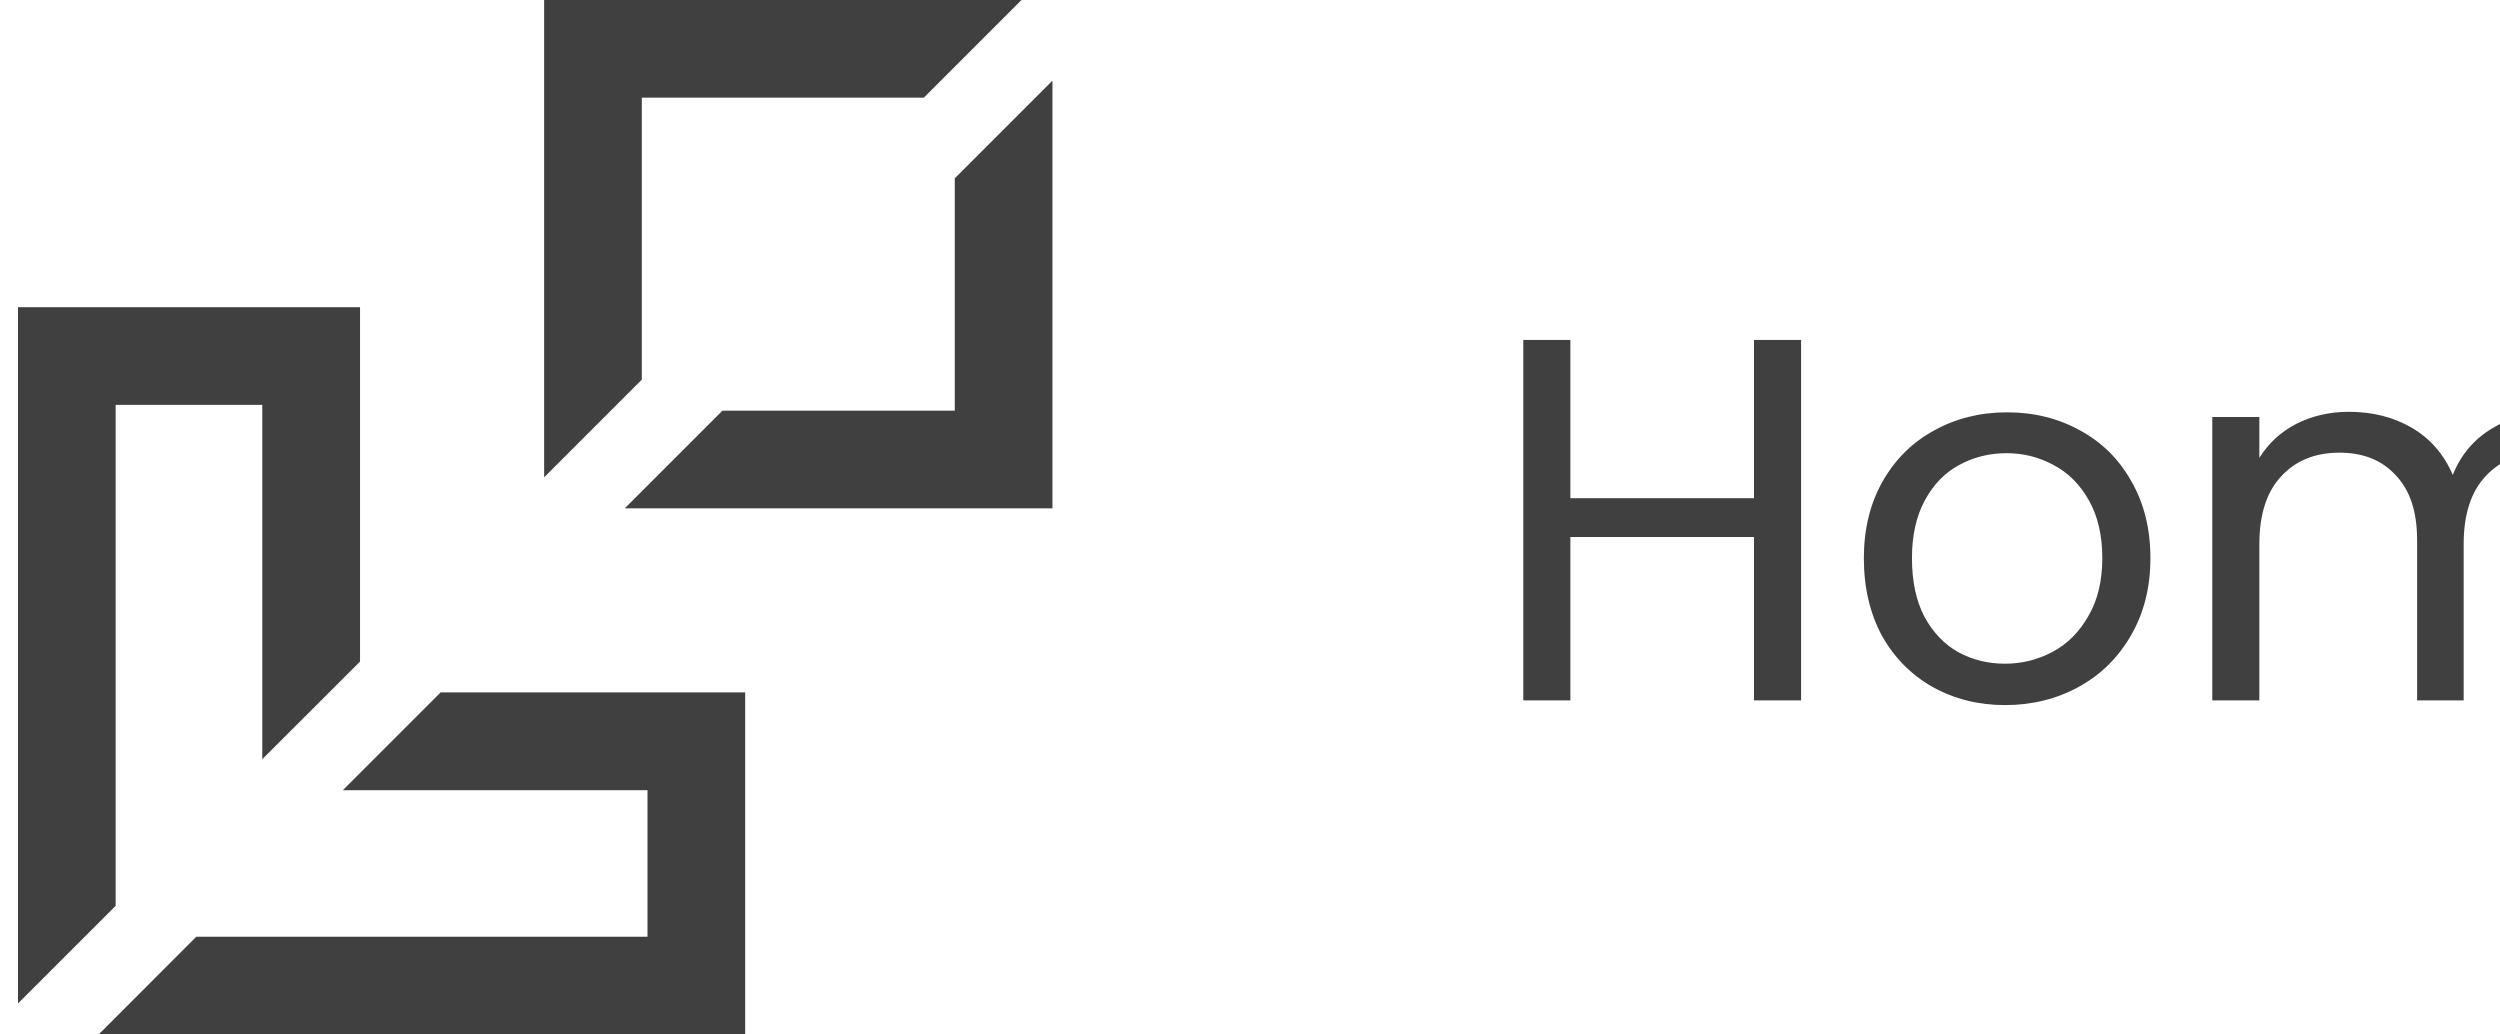 <svg width="116" height="48" viewBox="0 0 116 48" fill="none" xmlns="http://www.w3.org/2000/svg">
<path d="M11.165 18.786H12.169V19.79V35.228L16.706 30.696V14.254H0.834V46.562L5.366 42.031V19.79V18.786H6.37H11.165Z" fill="#404040"/>
<path d="M29.04 36.665H30.044V37.669V42.459V43.463H29.04H9.109L4.577 48L34.576 47.995V32.128H20.444L15.907 36.665H29.04Z" fill="#404040"/>
<path d="M44.301 18.05V19.054H43.297H33.522L28.99 23.586H48.833V3.743L44.301 8.275V18.05Z" fill="#404040"/>
<path d="M42.865 4.532L47.397 0H25.248V22.148L29.78 17.616V5.536V4.532H30.784H42.865Z" fill="#404040"/>
<path d="M83.57 15.772V32.5H81.385V24.916H72.865V32.5H70.681V15.772H72.865V23.116H81.385V15.772H83.57ZM93.035 32.716C91.803 32.716 90.683 32.436 89.675 31.876C88.683 31.316 87.899 30.524 87.323 29.5C86.763 28.46 86.483 27.26 86.483 25.9C86.483 24.556 86.771 23.372 87.347 22.348C87.939 21.308 88.739 20.516 89.747 19.972C90.755 19.412 91.883 19.132 93.131 19.132C94.379 19.132 95.507 19.412 96.515 19.972C97.523 20.516 98.315 21.3 98.891 22.324C99.483 23.348 99.779 24.54 99.779 25.9C99.779 27.26 99.475 28.46 98.867 29.5C98.275 30.524 97.467 31.316 96.443 31.876C95.419 32.436 94.283 32.716 93.035 32.716ZM93.035 30.796C93.819 30.796 94.555 30.612 95.243 30.244C95.931 29.876 96.483 29.324 96.899 28.588C97.331 27.852 97.547 26.956 97.547 25.9C97.547 24.844 97.339 23.948 96.923 23.212C96.507 22.476 95.963 21.932 95.291 21.58C94.619 21.212 93.891 21.028 93.107 21.028C92.307 21.028 91.571 21.212 90.899 21.58C90.243 21.932 89.715 22.476 89.315 23.212C88.915 23.948 88.715 24.844 88.715 25.9C88.715 26.972 88.907 27.876 89.291 28.612C89.691 29.348 90.219 29.9 90.875 30.268C91.531 30.62 92.251 30.796 93.035 30.796ZM118.466 19.108C119.49 19.108 120.402 19.324 121.202 19.756C122.002 20.172 122.634 20.804 123.098 21.652C123.562 22.5 123.794 23.532 123.794 24.748V32.5H121.634V25.06C121.634 23.748 121.306 22.748 120.65 22.06C120.01 21.356 119.138 21.004 118.034 21.004C116.898 21.004 115.994 21.372 115.322 22.108C114.65 22.828 114.314 23.876 114.314 25.252V32.5H112.154V25.06C112.154 23.748 111.826 22.748 111.17 22.06C110.53 21.356 109.658 21.004 108.554 21.004C107.418 21.004 106.514 21.372 105.842 22.108C105.17 22.828 104.834 23.876 104.834 25.252V32.5H102.65V19.348H104.834V21.244C105.266 20.556 105.842 20.028 106.562 19.66C107.298 19.292 108.106 19.108 108.986 19.108C110.09 19.108 111.066 19.356 111.914 19.852C112.762 20.348 113.394 21.076 113.81 22.036C114.178 21.108 114.786 20.388 115.634 19.876C116.482 19.364 117.426 19.108 118.466 19.108ZM139.377 25.42C139.377 25.836 139.353 26.276 139.305 26.74H128.793C128.873 28.036 129.313 29.052 130.113 29.788C130.929 30.508 131.913 30.868 133.065 30.868C134.009 30.868 134.793 30.652 135.417 30.22C136.057 29.772 136.505 29.18 136.761 28.444H139.113C138.761 29.708 138.057 30.74 137.001 31.54C135.945 32.324 134.633 32.716 133.065 32.716C131.817 32.716 130.697 32.436 129.705 31.876C128.729 31.316 127.961 30.524 127.401 29.5C126.841 28.46 126.561 27.26 126.561 25.9C126.561 24.54 126.833 23.348 127.377 22.324C127.921 21.3 128.681 20.516 129.657 19.972C130.649 19.412 131.785 19.132 133.065 19.132C134.313 19.132 135.417 19.404 136.377 19.948C137.337 20.492 138.073 21.244 138.585 22.204C139.113 23.148 139.377 24.22 139.377 25.42ZM137.121 24.964C137.121 24.132 136.937 23.42 136.569 22.828C136.201 22.22 135.697 21.764 135.057 21.46C134.433 21.14 133.737 20.98 132.969 20.98C131.865 20.98 130.921 21.332 130.137 22.036C129.369 22.74 128.929 23.716 128.817 24.964H137.121ZM144.444 14.74V32.5H142.26V14.74H144.444ZM159.494 19.348L151.574 38.692H149.318L151.91 32.356L146.606 19.348H149.03L153.158 30.004L157.238 19.348H159.494Z" fill="#404040"/>
</svg>
